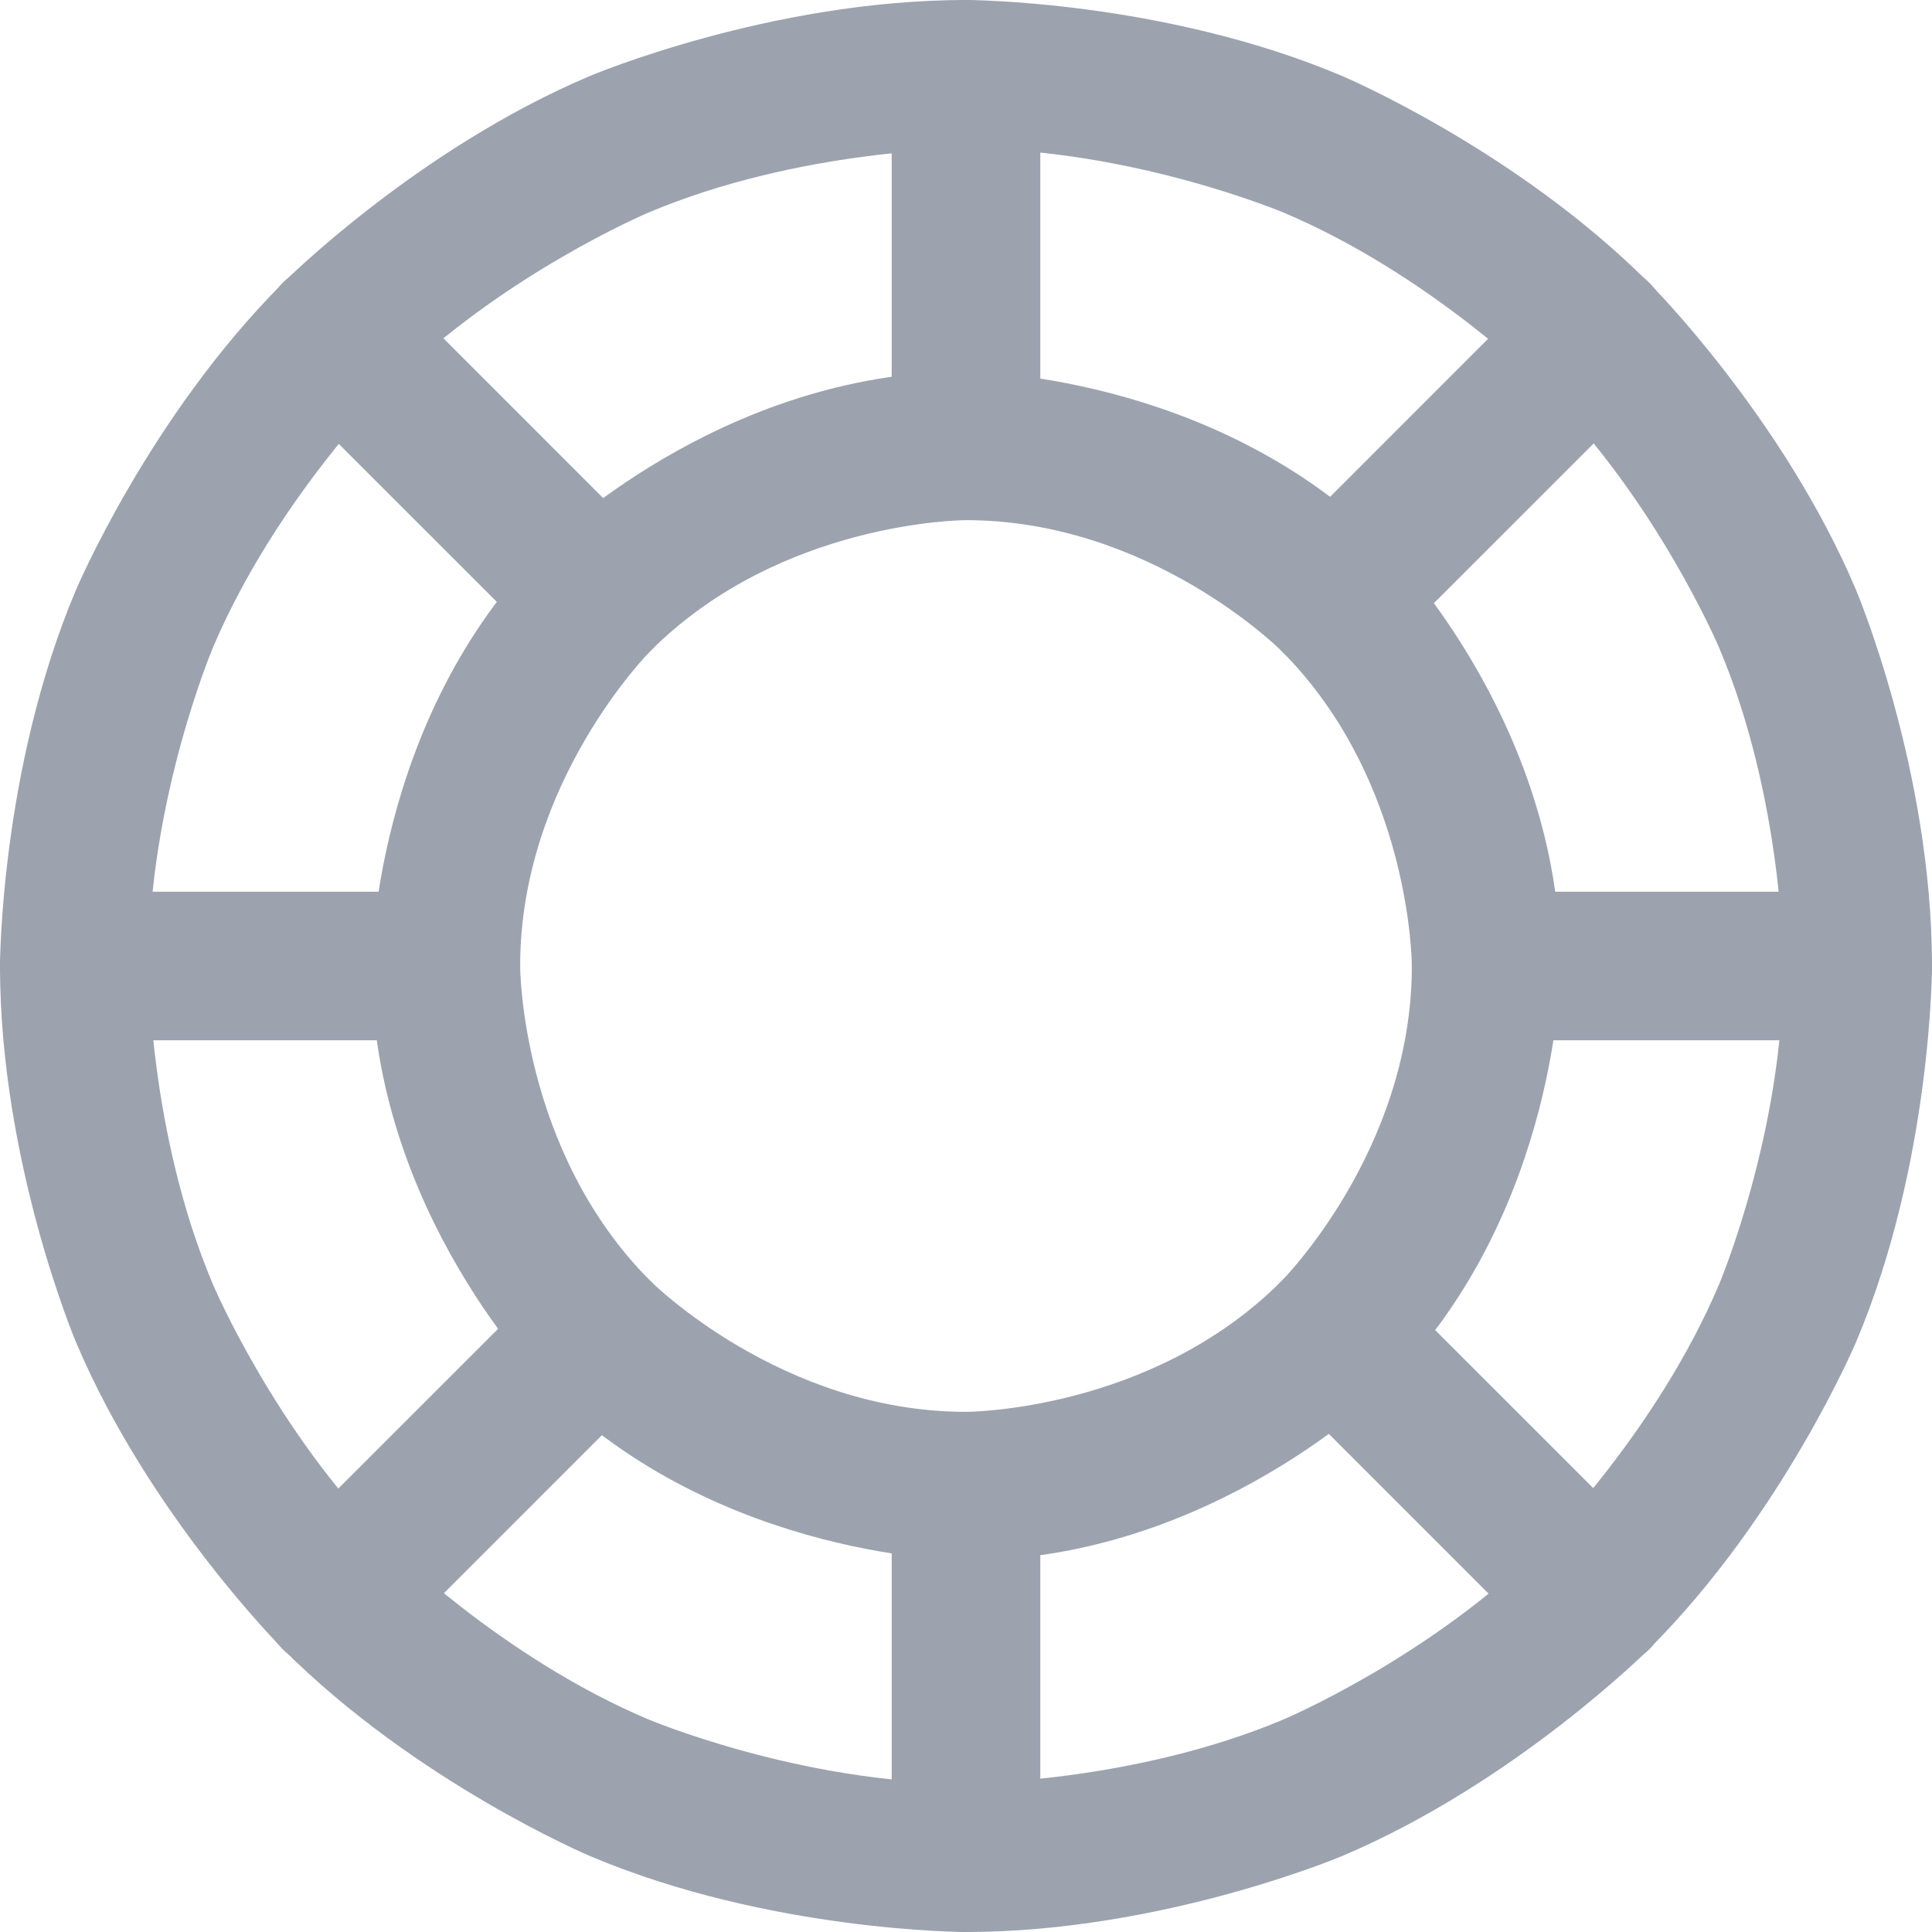 <svg width="26" height="26" viewBox="0 0 26 26" fill="none" xmlns="http://www.w3.org/2000/svg">
<path fill-rule="evenodd" clip-rule="evenodd" d="M13 0C13 0 15.644 0 18.061 1.022C18.061 1.022 20.394 2.009 22.192 3.808C22.192 3.808 23.991 5.606 24.978 7.94C24.978 7.94 26 10.356 26 13C26 13 26 15.644 24.978 18.061C24.978 18.061 23.991 20.394 22.192 22.192C22.192 22.192 20.394 23.991 18.061 24.978C18.061 24.978 15.644 26 13 26C13 26 10.356 26 7.94 24.978C7.94 24.978 5.606 23.991 3.808 22.192C3.808 22.192 2.009 20.394 1.022 18.061C1.022 18.061 0 15.644 0 13C0 13 0 10.356 1.022 7.94C1.022 7.94 2.009 5.606 3.808 3.808C3.808 3.808 5.606 2.009 7.94 1.022C7.94 1.022 10.356 0 13 0ZM13 2C13 2 10.761 2 8.719 2.864C8.719 2.864 6.745 3.699 5.222 5.222C5.222 5.222 3.699 6.745 2.864 8.719C2.864 8.719 2 10.761 2 13C2 13 2 15.239 2.864 17.281C2.864 17.281 3.699 19.255 5.222 20.778C5.222 20.778 6.745 22.301 8.719 23.136C8.719 23.136 10.761 24 13 24C13 24 15.239 24 17.281 23.136C17.281 23.136 19.255 22.301 20.778 20.778C20.778 20.778 22.301 19.255 23.136 17.281C23.136 17.281 24 15.239 24 13C24 13 24 10.761 23.136 8.719C23.136 8.719 22.301 6.745 20.778 5.222C20.778 5.222 19.255 3.699 17.281 2.864C17.281 2.864 15.239 2 13 2Z" fill="#9CA3AF"/>
<path fill-rule="evenodd" clip-rule="evenodd" d="M13 5C13 5 16.314 5 18.657 7.343C18.657 7.343 21 9.686 21 13C21 13 21 16.314 18.657 18.657C18.657 18.657 16.314 21 13 21C13 21 9.686 21 7.343 18.657C7.343 18.657 5 16.314 5 13C5 13 5 9.686 7.343 7.343C7.343 7.343 9.686 5 13 5ZM13 7C13 7 10.515 7 8.757 8.757C8.757 8.757 7 10.515 7 13C7 13 7 15.485 8.757 17.243C8.757 17.243 10.515 19 13 19C13 19 15.485 19 17.243 17.243C17.243 17.243 19 15.485 19 13C19 13 19 10.515 17.243 8.757C17.243 8.757 15.485 7 13 7Z" fill="#9CA3AF"/>
<path d="M14 6V1C14 0.448 13.552 0 13 0C12.448 0 12 0.448 12 1V6C12 6.552 12.448 7 13 7C13.552 7 14 6.552 14 6Z" fill="#9CA3AF"/>
<path d="M5.22 3.805C5.032 3.618 4.778 3.512 4.513 3.512C4.247 3.512 3.993 3.618 3.805 3.805C3.618 3.993 3.513 4.247 3.513 4.512C3.513 4.778 3.618 5.032 3.805 5.22L7.343 8.757C7.53 8.945 7.785 9.05 8.05 9.05C8.067 9.05 8.085 9.05 8.102 9.049C8.349 9.036 8.582 8.932 8.757 8.757C8.945 8.57 9.05 8.315 9.05 8.05C9.05 7.785 8.945 7.53 8.757 7.343L5.22 3.805Z" fill="#9CA3AF"/>
<path d="M6 12H1C0.448 12 0 12.448 0 13C0 13.552 0.448 14 1 14H6C6.552 14 7 13.552 7 13C7 12.448 6.552 12 6 12Z" fill="#9CA3AF"/>
<path d="M7.343 17.243L3.805 20.78C3.618 20.968 3.513 21.222 3.513 21.487C3.513 21.505 3.513 21.522 3.514 21.539C3.527 21.786 3.631 22.02 3.805 22.195C3.993 22.382 4.247 22.487 4.513 22.487C4.778 22.487 5.032 22.382 5.22 22.195L8.757 18.657C8.945 18.47 9.05 18.215 9.05 17.95C9.05 17.685 8.945 17.43 8.757 17.243C8.57 17.055 8.315 16.95 8.05 16.95C8.033 16.95 8.015 16.95 7.998 16.951C7.751 16.964 7.518 17.068 7.343 17.243Z" fill="#9CA3AF"/>
<path d="M12 20V25C12 25.552 12.448 26 13 26C13.552 26 14 25.552 14 25V20C14 19.448 13.552 19 13 19C12.448 19 12 19.448 12 20Z" fill="#9CA3AF"/>
<path d="M20.78 22.194C20.968 22.382 21.222 22.487 21.488 22.487C21.505 22.487 21.522 22.487 21.539 22.486C21.786 22.473 22.02 22.369 22.195 22.195C22.382 22.007 22.488 21.753 22.488 21.487C22.488 21.222 22.382 20.968 22.195 20.78L18.657 17.243C18.47 17.055 18.215 16.95 17.95 16.95C17.685 16.95 17.43 17.055 17.243 17.243C17.055 17.43 16.95 17.685 16.95 17.95C16.95 18.215 17.055 18.47 17.243 18.657L20.78 22.194Z" fill="#9CA3AF"/>
<path d="M20 14H25C25.552 14 26 13.552 26 13C26 12.448 25.552 12 25 12H20C19.448 12 19 12.448 19 13C19 13.552 19.448 14 20 14Z" fill="#9CA3AF"/>
<path d="M18.657 8.757L22.195 5.22C22.382 5.032 22.488 4.778 22.488 4.512C22.488 4.247 22.382 3.993 22.195 3.805C22.007 3.618 21.753 3.512 21.488 3.512C21.222 3.512 20.968 3.618 20.78 3.805L17.243 7.343C17.055 7.53 16.95 7.785 16.95 8.05C16.95 8.315 17.055 8.57 17.243 8.757C17.43 8.945 17.685 9.05 17.95 9.05C18.215 9.05 18.47 8.945 18.657 8.757Z" fill="#9CA3AF"/>
</svg>
